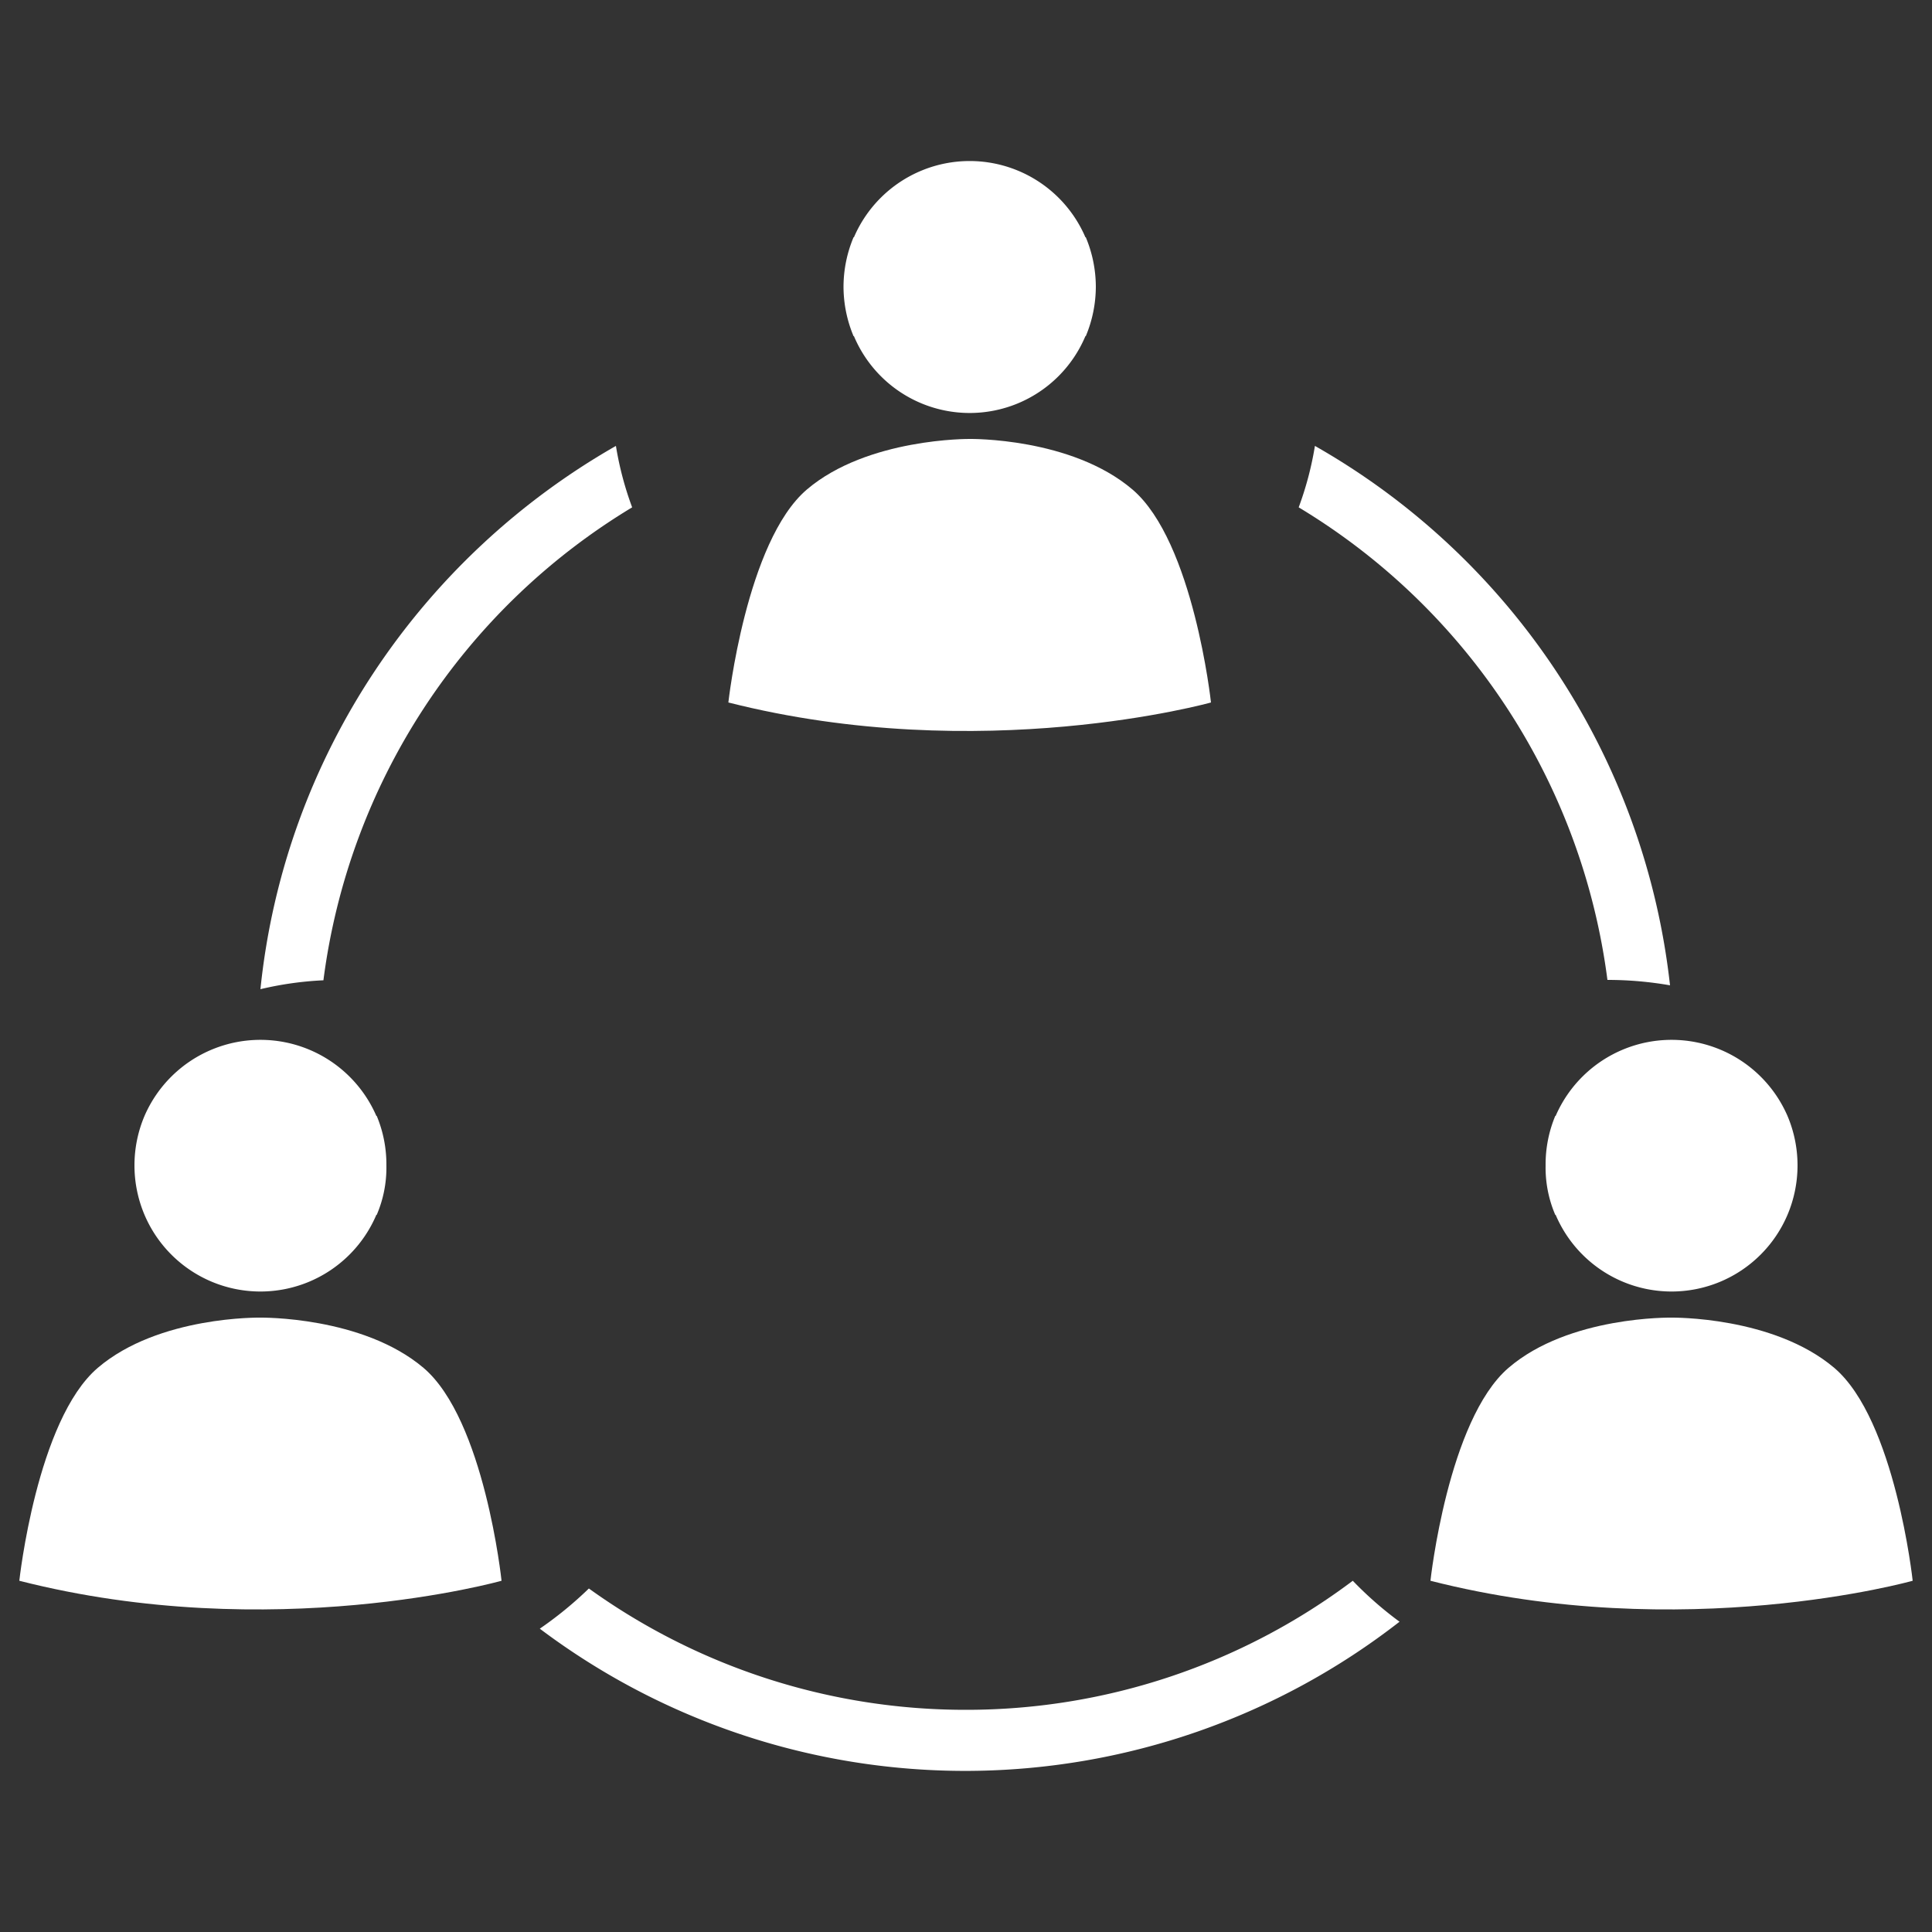 <svg
  xmlns="http://www.w3.org/2000/svg"
  viewBox="0 0 500 500"
  width="500"
  height="500"
  fill="#ffffff"
>
  <rect x="0" y="0" width="500" height="500" fill="#333333" stroke="none"/>
  <path d="M188.5 181.8s4.6-41.7 20.3-55.1 42.2-13.1 42.2-13.1 26.3-.4 42.1 13.1 20.3 55.1 20.3 55.1-59.4 16.6-124.9 0z" />
  <path d="M283.6 74.2a33.3 33.3 0 0 0-2.6-12.8h-.1a32.6 32.6 0 0 0-59.9 0h-.1a33.3 33.3 0 0 0-2.6 12.8 33.3 33.3 0 0 0 2.6 12.8h.1a32.5 32.5 0 0 0 59.9 0h.1a33.3 33.3 0 0 0 2.6-12.8z" />
  <path d="M249.9 442.5a166.8 166.8 0 0 1-97.5-31.4 97.6 97.6 0 0 1-12.7 10.4 183 183 0 0 0 222.5-1.8 93.7 93.7 0 0 1-12.1-10.6 166.4 166.4 0 0 1-100.2 33.4z" />
  <path d="M340.3 115.4a84.5 84.5 0 0 1-4.2 15.9A167.8 167.8 0 0 1 416 253.6h.2a94.2 94.2 0 0 1 16 1.4 183.9 183.9 0 0 0-91.9-139.6z" />
  <path d="M159.4 115.4c-50.3 28.7-85.8 80.3-92 140.6a87.7 87.7 0 0 1 16.3-2.3 168 168 0 0 1 79.9-122.4 84.5 84.5 0 0 1-4.2-15.9z" />
  <g data-name="member">
    <path
      data-name="body"
      d="M5 409.1s4.5-41.6 20.3-55.1 42.1-13 42.1-13 26.4-.4 42.2 13 20.2 55.1 20.2 55.1-59.3 16.7-124.8 0z"
    />
    <path
      data-name="head"
      d="M100 301.5a32.7 32.7 0 0 0-2.5-12.7h-.1a32.7 32.7 0 0 0-60 0 32.8 32.8 0 0 0-2.6 12.7v.2a32.8 32.8 0 0 0 2.6 12.7 32.6 32.6 0 0 0 60 0h.1a31 31 0 0 0 2.5-12.7z"
    />
  </g>
  <g data-name="member">
    <path
      data-name="body"
      d="M370.2 409.1s4.5-41.6 20.2-55.1 42.2-13 42.2-13 26.3-.4 42.1 13 20.3 55.1 20.3 55.1-59.4 16.7-124.8 0z"
    />
    <path
      data-name="head"
      d="M465.2 301.5a32.8 32.8 0 0 0-2.6-12.7 32.7 32.7 0 0 0-60 0h-.1a32.7 32.7 0 0 0-2.5 12.7v.2a31 31 0 0 0 2.5 12.7h.1a32.6 32.6 0 0 0 60 0 32.8 32.8 0 0 0 2.6-12.7z"
    />
  </g>
</svg>
